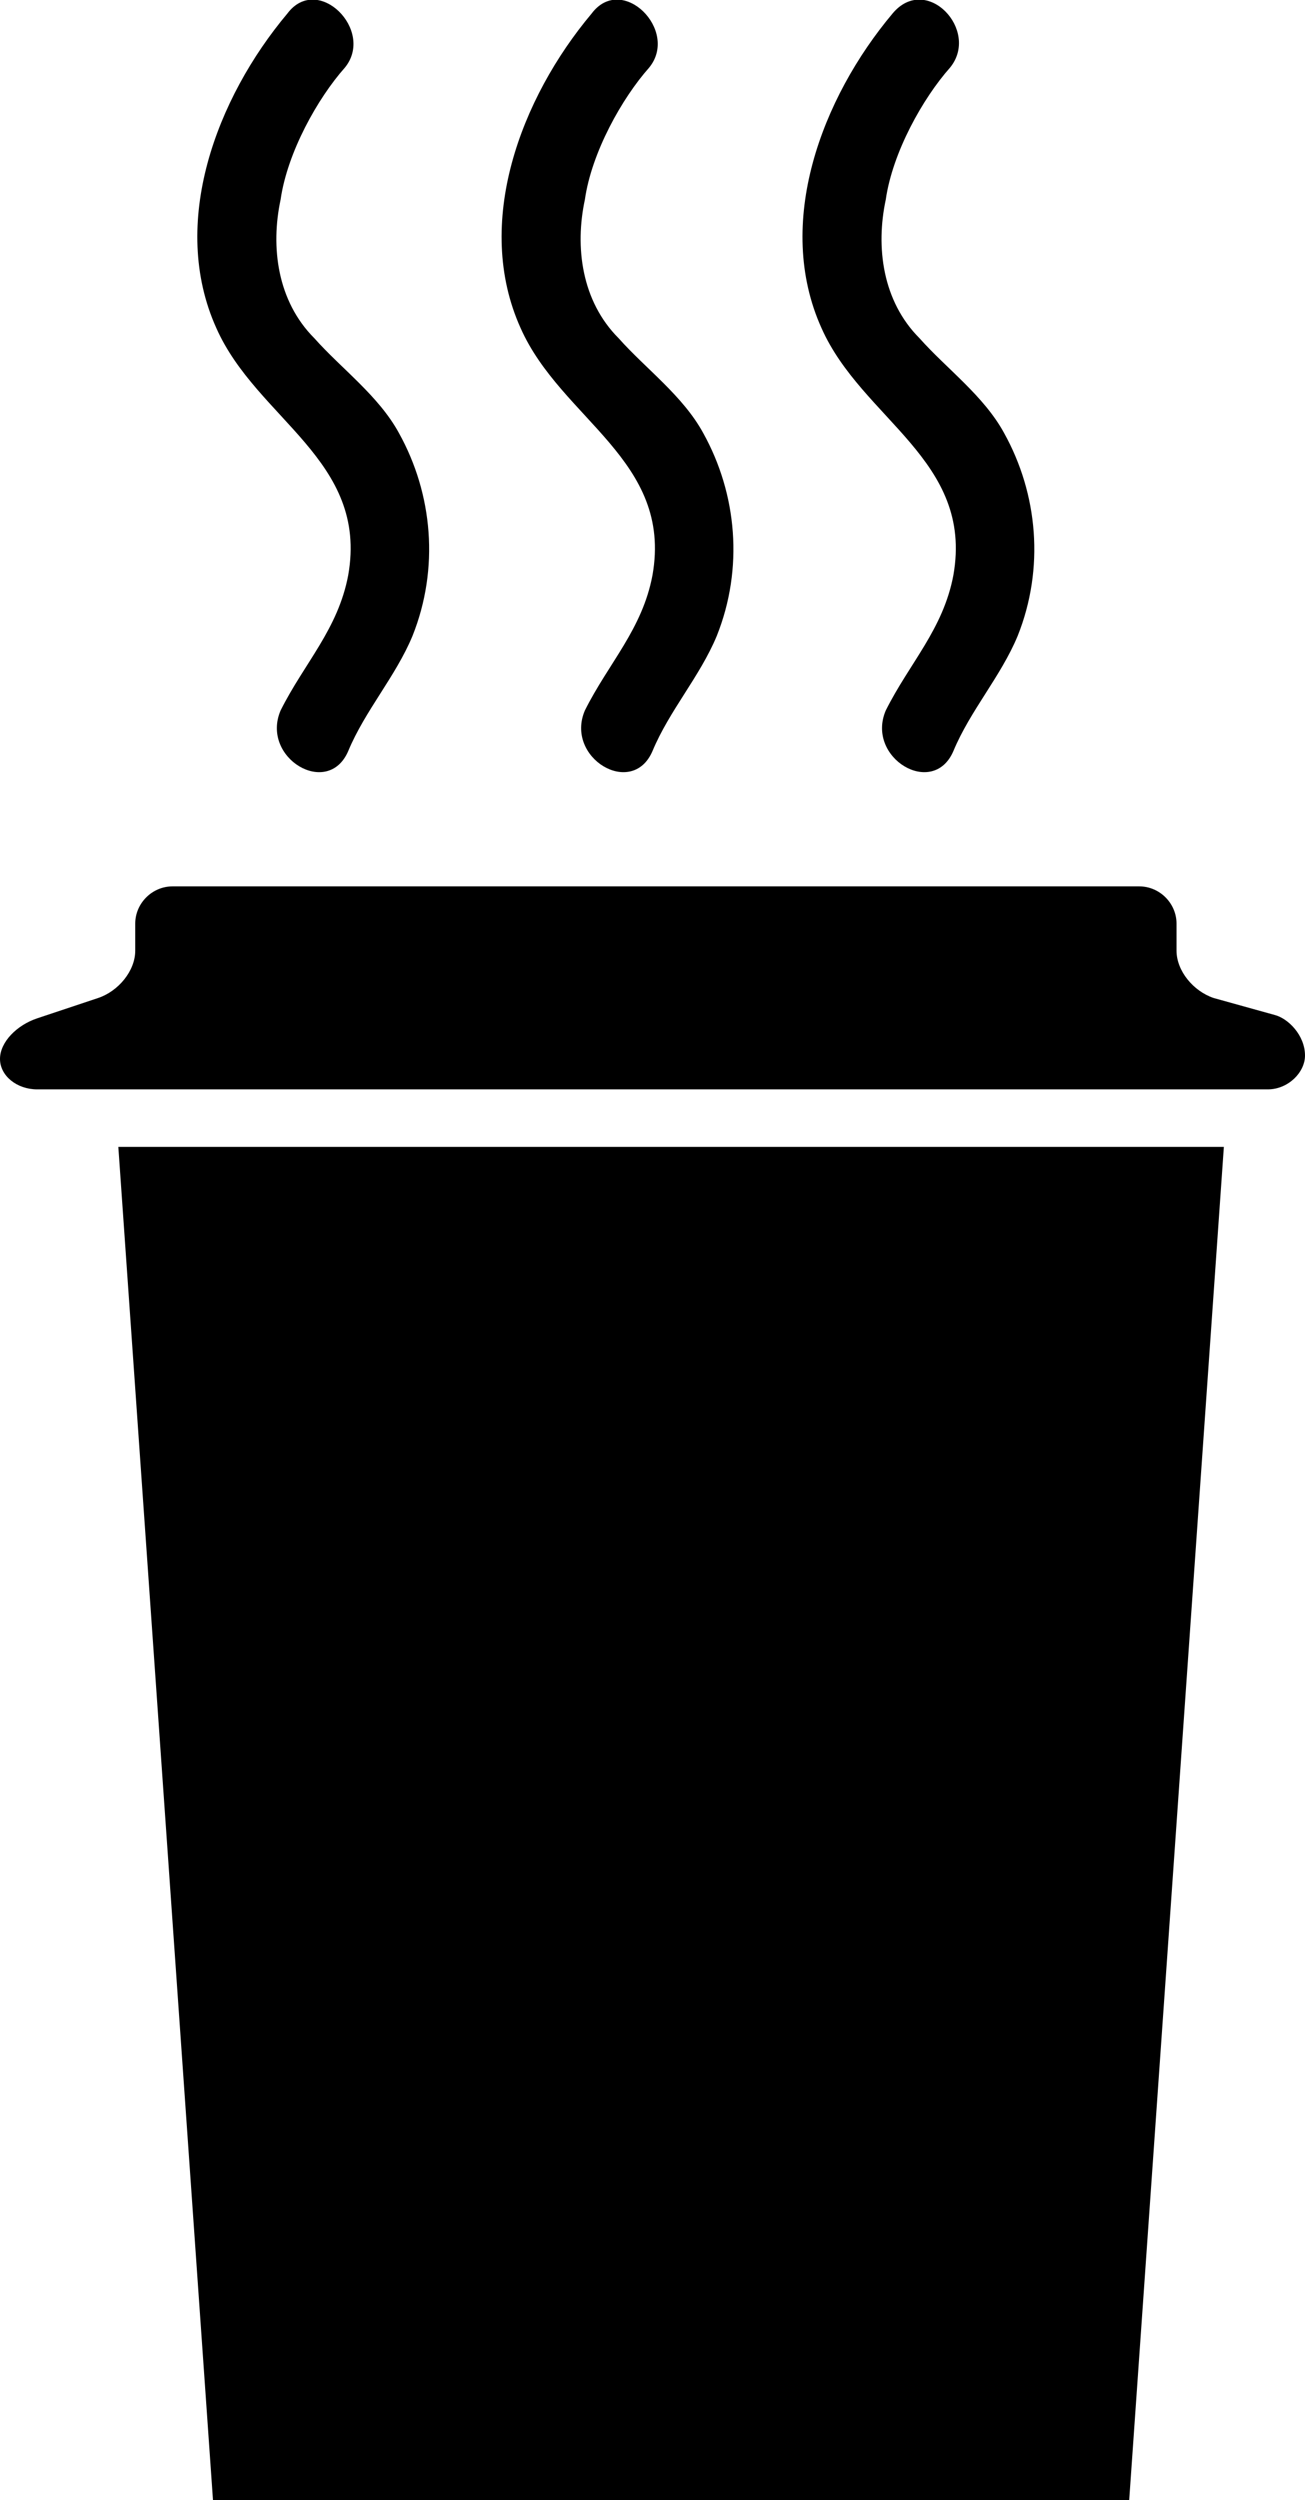 
<svg version="1.1" id="Layer_1" xmlns="http://www.w3.org/2000/svg" xmlns:xlink="http://www.w3.org/1999/xlink" x="0px" y="0px"
	 viewBox="-268.9 335.6 38.6 73.9" style="enable-background:new -268.9 335.6 38.6 73.9;" xml:space="preserve">
	  <style>
	 #Layer_1{
	 	-webkit-transform: rotate(7deg); /* Chrome, Safari, Opera */
    transform: rotate(7deg);
	 }
	 
	 #first-steam,#second-steam,#third-steam {
	 	-webkit-animation: steam 2.5s ease infinite;
	 }
	 
	@-webkit-keyframes steam {
	
		
	from {
			opacity:0.1;
			-webkit-transform:translateY(0px);
		}
		
		to {
		    fill:#fff;
			opacity:0.2;
			-webkit-transform:translateY(-30px);
		}
	}
	 </style>
<g id="cup">
	<path d="M-235.5,409.5h-27.1l-2.8-40h32.7L-235.5,409.5z M-230.3,366.8c0,0.5-0.5,1-1.1,1h-36.4c-0.6,0-1.1-0.4-1.1-0.9
		s0.5-1,1.1-1.2l1.8-0.6c0.6-0.2,1.1-0.8,1.1-1.4v-0.8c0-0.6,0.5-1.1,1.1-1.1h28.6c0.6,0,1.1,0.5,1.1,1.1v0.8c0,0.6,0.5,1.2,1.1,1.4
		l1.8,0.5C-230.8,365.7-230.3,366.2-230.3,366.8z"/>
</g>
<g id="third-steam">
	<path d="M-242.5,336c-2.1,2.5-3.5,6.2-2.1,9.3c1.2,2.7,4.5,3.9,3.9,7.3c-0.3,1.6-1.3,2.6-2,4c-0.6,1.4,1.4,2.6,2,1.2
		c0.5-1.2,1.4-2.2,1.9-3.4c0.8-2,0.6-4.2-0.4-6c-0.6-1.1-1.7-1.9-2.5-2.8c-1.1-1.1-1.3-2.7-1-4.1c0.2-1.4,1.1-3,1.9-3.9
		C-239.9,336.5-241.5,334.8-242.5,336L-242.5,336z"/>
</g>
<g id="second-steam">
	<path d="M-251.4,336c-2.1,2.5-3.5,6.2-2.1,9.3c1.2,2.7,4.5,3.9,3.9,7.3c-0.3,1.6-1.3,2.6-2,4c-0.6,1.4,1.4,2.6,2,1.2
		c0.5-1.2,1.4-2.2,1.9-3.4c0.8-2,0.6-4.2-0.4-6c-0.6-1.1-1.7-1.9-2.5-2.8c-1.1-1.1-1.3-2.7-1-4.1c0.2-1.4,1.1-3,1.9-3.9
		C-248.8,336.5-250.5,334.8-251.4,336L-251.4,336z"/>
</g>
<g id="first-steam">
	<path d="M-260.4,336c-2.1,2.5-3.5,6.2-2.1,9.3c1.2,2.7,4.5,3.9,3.9,7.3c-0.3,1.6-1.3,2.6-2,4c-0.6,1.4,1.4,2.6,2,1.2
		c0.5-1.2,1.4-2.2,1.9-3.4c0.8-2,0.6-4.2-0.4-6c-0.6-1.1-1.7-1.9-2.5-2.8c-1.1-1.1-1.3-2.7-1-4.1c0.2-1.4,1.1-3,1.9-3.9
		C-257.8,336.5-259.5,334.8-260.4,336L-260.4,336z"/>
</g>
</svg>
